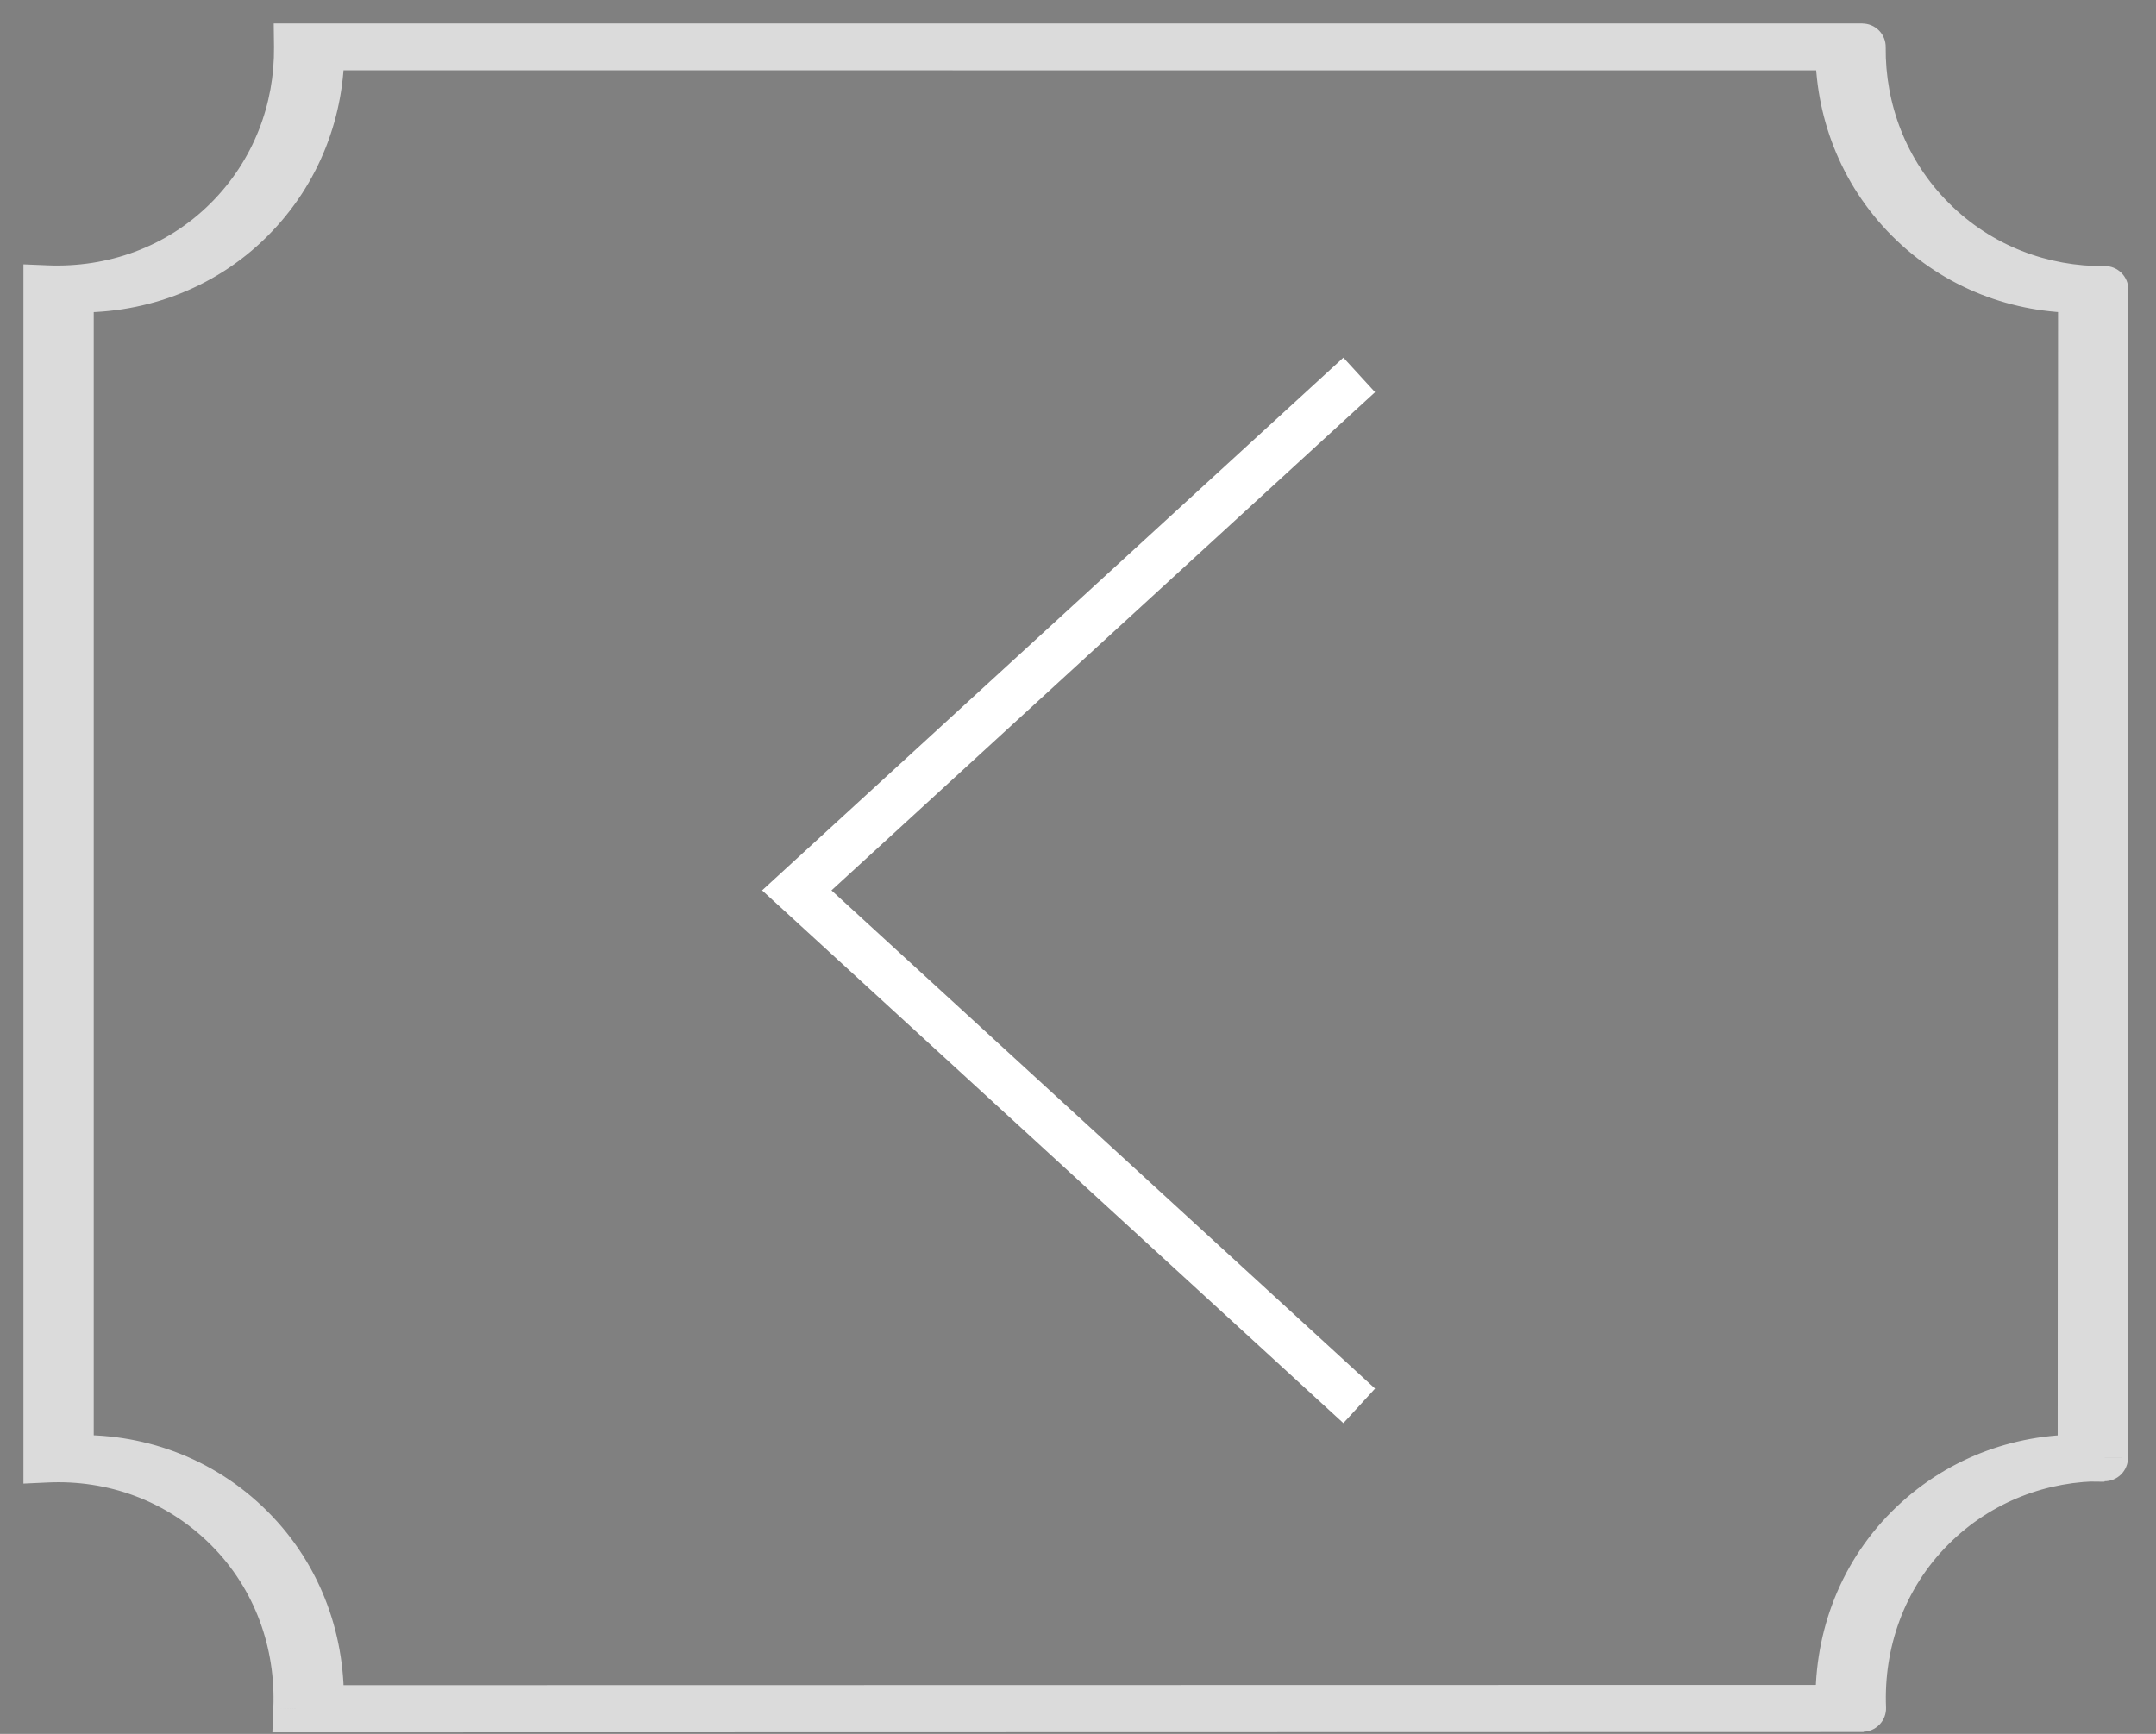 <svg width="46" height="37" viewBox="0 0 46 37" fill="none" xmlns="http://www.w3.org/2000/svg">
<rect x="0" y="0" width="46" height="37" fill="#808080" stroke="none"/>
<path d="M29 8L17 19L29 30" stroke="white"/>
<path d="M44.402 31.114L44.397 31.614L44.902 31.619L44.902 31.114L44.402 31.114ZM44.41 6.176L44.91 6.176L44.91 5.671L44.404 5.676L44.41 6.176ZM39.233 1L39.733 1.005L39.739 0.5L39.233 0.5V1ZM6.346 1L6.346 0.5L5.84 0.5L5.846 1.005L6.346 1ZM1 6.162L1.02 5.662L0.5 5.641L0.5 6.162L1 6.162ZM1 31.135H0.5L0.5 31.659L1.023 31.635L1 31.135ZM6.332 36.467L5.832 36.446L5.811 36.967L6.332 36.967L6.332 36.467ZM39.24 36.46L39.241 36.96L39.761 36.959L39.74 36.439L39.24 36.46ZM44.902 31.109L44.897 31.609C45.031 31.61 45.159 31.558 45.254 31.464C45.349 31.37 45.402 31.242 45.402 31.109L44.902 31.109ZM44.91 6.178L45.41 6.178C45.41 6.044 45.356 5.916 45.261 5.822C45.166 5.728 45.038 5.676 44.904 5.678L44.91 6.178ZM39.733 1.002L40.233 1.007C40.235 0.874 40.183 0.745 40.089 0.65C39.995 0.555 39.867 0.502 39.733 0.502L39.733 1.002ZM6.846 1L6.846 0.5C6.712 0.5 6.584 0.554 6.49 0.649C6.396 0.743 6.344 0.872 6.346 1.006L6.846 1ZM1.5 6.162L1.521 5.662C1.384 5.657 1.252 5.707 1.154 5.801C1.056 5.896 1 6.026 1 6.162L1.5 6.162ZM1.5 31.128L1 31.128C1 31.265 1.056 31.395 1.155 31.49C1.254 31.584 1.387 31.634 1.523 31.628L1.5 31.128ZM6.832 36.46L6.332 36.439C6.327 36.575 6.377 36.708 6.471 36.806C6.565 36.904 6.696 36.96 6.832 36.96L6.832 36.46ZM39.74 36.454L39.741 36.954C39.877 36.954 40.007 36.899 40.101 36.801C40.196 36.702 40.246 36.57 40.24 36.434L39.74 36.454ZM41.072 32.959C41.989 32.042 43.194 31.601 44.397 31.614L44.408 30.614C42.953 30.598 41.484 31.133 40.365 32.252L41.072 32.959ZM44.902 31.114L44.91 6.176L43.91 6.176L43.902 31.114L44.902 31.114ZM44.404 5.676C43.201 5.689 41.996 5.248 41.079 4.33L40.372 5.038C41.491 6.157 42.96 6.691 44.415 6.676L44.404 5.676ZM41.079 4.33C40.162 3.413 39.721 2.209 39.733 1.005L38.733 0.995C38.718 2.45 39.253 3.918 40.372 5.038L41.079 4.33ZM39.233 0.5L6.346 0.5L6.346 1.5L39.233 1.5V0.5ZM5.846 1.005C5.859 2.209 5.417 3.413 4.5 4.331L5.207 5.038C6.327 3.918 6.861 2.45 6.846 0.995L5.846 1.005ZM4.5 4.331C3.547 5.284 2.279 5.714 1.02 5.662L0.98 6.662C2.492 6.723 4.039 6.206 5.207 5.038L4.5 4.331ZM0.5 6.162L0.5 31.135H1.5L1.5 6.162L0.5 6.162ZM1.023 31.635C2.285 31.577 3.545 32.012 4.5 32.967L5.207 32.26C4.041 31.093 2.501 30.566 0.977 30.636L1.023 31.635ZM4.5 32.967C5.453 33.92 5.883 35.187 5.832 36.446L6.831 36.487C6.893 34.974 6.375 33.428 5.207 32.26L4.5 32.967ZM6.332 36.967L39.241 36.96L39.24 35.96L6.331 35.967L6.332 36.967ZM39.74 36.439C39.689 35.18 40.119 33.913 41.072 32.959L40.365 32.252C39.197 33.42 38.679 34.967 38.741 36.48L39.74 36.439ZM41.572 32.954C42.489 32.037 43.694 31.596 44.897 31.609L44.908 30.609C43.453 30.593 41.984 31.128 40.865 32.247L41.572 32.954ZM45.402 31.109L45.41 6.178L44.41 6.178L44.402 31.108L45.402 31.109ZM44.904 5.678C43.701 5.691 42.496 5.25 41.579 4.332L40.872 5.039C41.991 6.159 43.46 6.693 44.915 6.678L44.904 5.678ZM41.579 4.332C40.662 3.415 40.221 2.211 40.233 1.007L39.233 0.996C39.218 2.452 39.753 3.92 40.872 5.039L41.579 4.332ZM39.733 0.502L6.846 0.5L6.846 1.5L39.733 1.502L39.733 0.502ZM6.346 1.006C6.359 2.209 5.918 3.413 5 4.331L5.707 5.038C6.827 3.919 7.361 2.45 7.346 0.995L6.346 1.006ZM5 4.331C4.047 5.284 2.78 5.714 1.521 5.662L1.48 6.662C2.993 6.723 4.539 6.206 5.707 5.038L5 4.331ZM1 6.162L1 31.128L2 31.128L2 6.162L1 6.162ZM1.523 31.628C2.785 31.57 4.046 32.005 5 32.959L5.707 32.252C4.541 31.086 3.001 30.559 1.477 30.629L1.523 31.628ZM5 32.959C5.954 33.913 6.384 35.18 6.332 36.439L7.331 36.48C7.393 34.967 6.876 33.42 5.707 32.252L5 32.959ZM6.832 36.96L39.741 36.954L39.74 35.954L6.832 35.96L6.832 36.96ZM40.24 36.434C40.189 35.175 40.619 33.907 41.572 32.954L40.865 32.247C39.697 33.415 39.179 34.962 39.241 36.475L40.24 36.434Z" fill="url(#paint0_linear)"/>
<defs>
<linearGradient id="paint0_linear" x1="-149.894" y1="3.54" x2="-97.387" y2="56.047" gradientUnits="userSpaceOnUse">
<stop stop-color="#232322"/>
<stop offset="0.99" stop-color="#DBDBDB"/>
</linearGradient>
</defs>
</svg>

